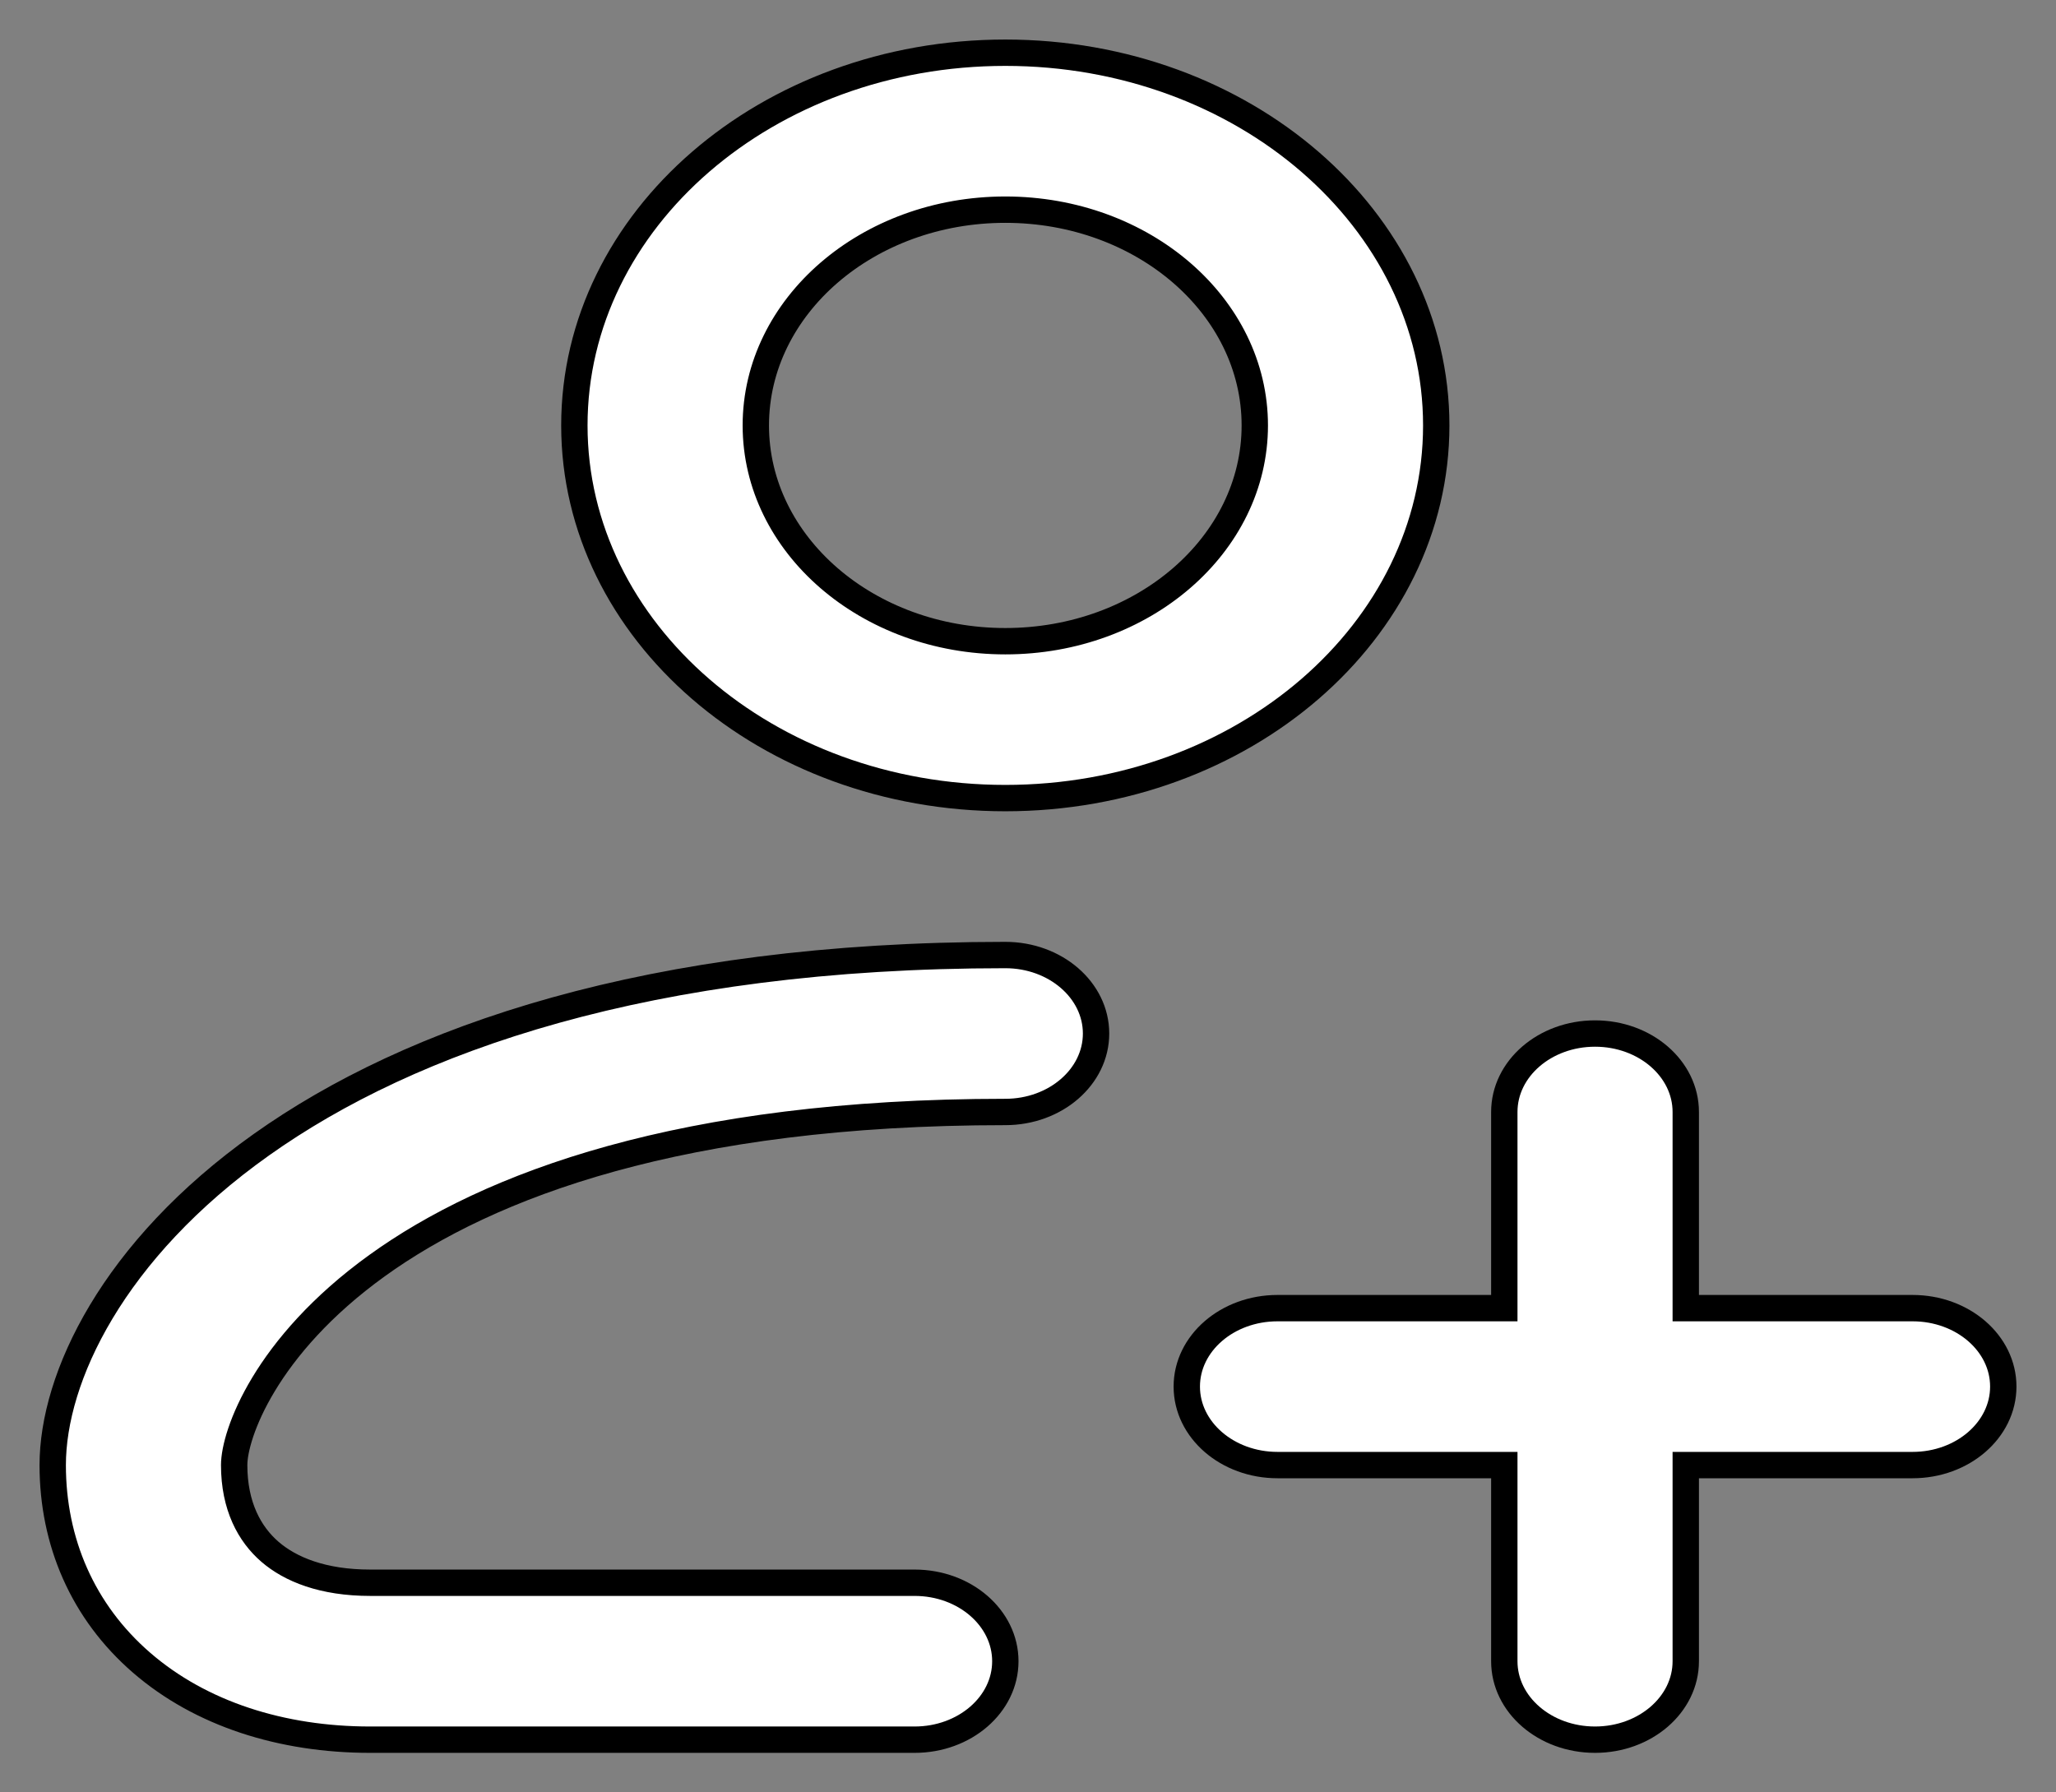 <svg width="39" height="34" viewBox="0 0 39 34" fill="none" xmlns="http://www.w3.org/2000/svg">
<rect x="0" y="0" width="39" height="34" fill="#808080" stroke="none"/>
<path fill-rule="evenodd" clip-rule="evenodd" d="M19.07 1C14.555 1 10.895 4.165 10.895 8.07C10.895 11.974 14.555 15.139 19.07 15.139C23.584 15.139 27.244 11.974 27.244 8.07C27.244 4.165 23.584 1 19.07 1ZM14.337 8.07C14.337 5.809 16.456 3.977 19.07 3.977C21.683 3.977 23.802 5.809 23.802 8.07C23.802 10.33 21.683 12.163 19.07 12.163C16.456 12.163 14.337 10.33 14.337 8.07Z" fill="white"/>
<path d="M1 27.791C1 24.483 5.535 18.116 19.07 18.116C20.02 18.116 20.791 18.783 20.791 19.605C20.791 20.427 20.02 21.093 19.07 21.093C6.791 21.093 4.442 26.634 4.442 27.791C4.442 28.569 4.734 29.102 5.121 29.436C5.508 29.77 6.124 30.023 7.023 30.023H17.349C18.299 30.023 19.07 30.69 19.07 31.512C19.07 32.334 18.299 33 17.349 33H7.023C5.341 33 3.806 32.509 2.687 31.541C1.568 30.573 1 29.245 1 27.791Z" fill="white"/>
<path d="M30.256 19.605C31.206 19.605 31.977 20.271 31.977 21.093V24.814H36.279C37.23 24.814 38 25.48 38 26.302C38 27.124 37.23 27.791 36.279 27.791H31.977V31.512C31.977 32.334 31.206 33 30.256 33C29.305 33 28.535 32.334 28.535 31.512V27.791H24.233C23.282 27.791 22.512 27.124 22.512 26.302C22.512 25.48 23.282 24.814 24.233 24.814H28.535V21.093C28.535 20.271 29.305 19.605 30.256 19.605Z" fill="white"/>
<path fill-rule="evenodd" clip-rule="evenodd" d="M19.07 1C14.555 1 10.895 4.165 10.895 8.07C10.895 11.974 14.555 15.139 19.07 15.139C23.584 15.139 27.244 11.974 27.244 8.07C27.244 4.165 23.584 1 19.07 1ZM14.337 8.07C14.337 5.809 16.456 3.977 19.07 3.977C21.683 3.977 23.802 5.809 23.802 8.07C23.802 10.33 21.683 12.163 19.07 12.163C16.456 12.163 14.337 10.33 14.337 8.07Z" stroke="black" stroke-width="0.5" stroke-linecap="round"/>
<path d="M1 27.791C1 24.483 5.535 18.116 19.07 18.116C20.02 18.116 20.791 18.783 20.791 19.605C20.791 20.427 20.02 21.093 19.07 21.093C6.791 21.093 4.442 26.634 4.442 27.791C4.442 28.569 4.734 29.102 5.121 29.436C5.508 29.77 6.124 30.023 7.023 30.023H17.349C18.299 30.023 19.07 30.69 19.07 31.512C19.07 32.334 18.299 33 17.349 33H7.023C5.341 33 3.806 32.509 2.687 31.541C1.568 30.573 1 29.245 1 27.791Z" stroke="black" stroke-width="0.5" stroke-linecap="round"/>
<path d="M30.256 19.605C31.206 19.605 31.977 20.271 31.977 21.093V24.814H36.279C37.23 24.814 38 25.48 38 26.302C38 27.124 37.23 27.791 36.279 27.791H31.977V31.512C31.977 32.334 31.206 33 30.256 33C29.305 33 28.535 32.334 28.535 31.512V27.791H24.233C23.282 27.791 22.512 27.124 22.512 26.302C22.512 25.48 23.282 24.814 24.233 24.814H28.535V21.093C28.535 20.271 29.305 19.605 30.256 19.605Z" stroke="black" stroke-width="0.5" stroke-linecap="round"/>
</svg>
